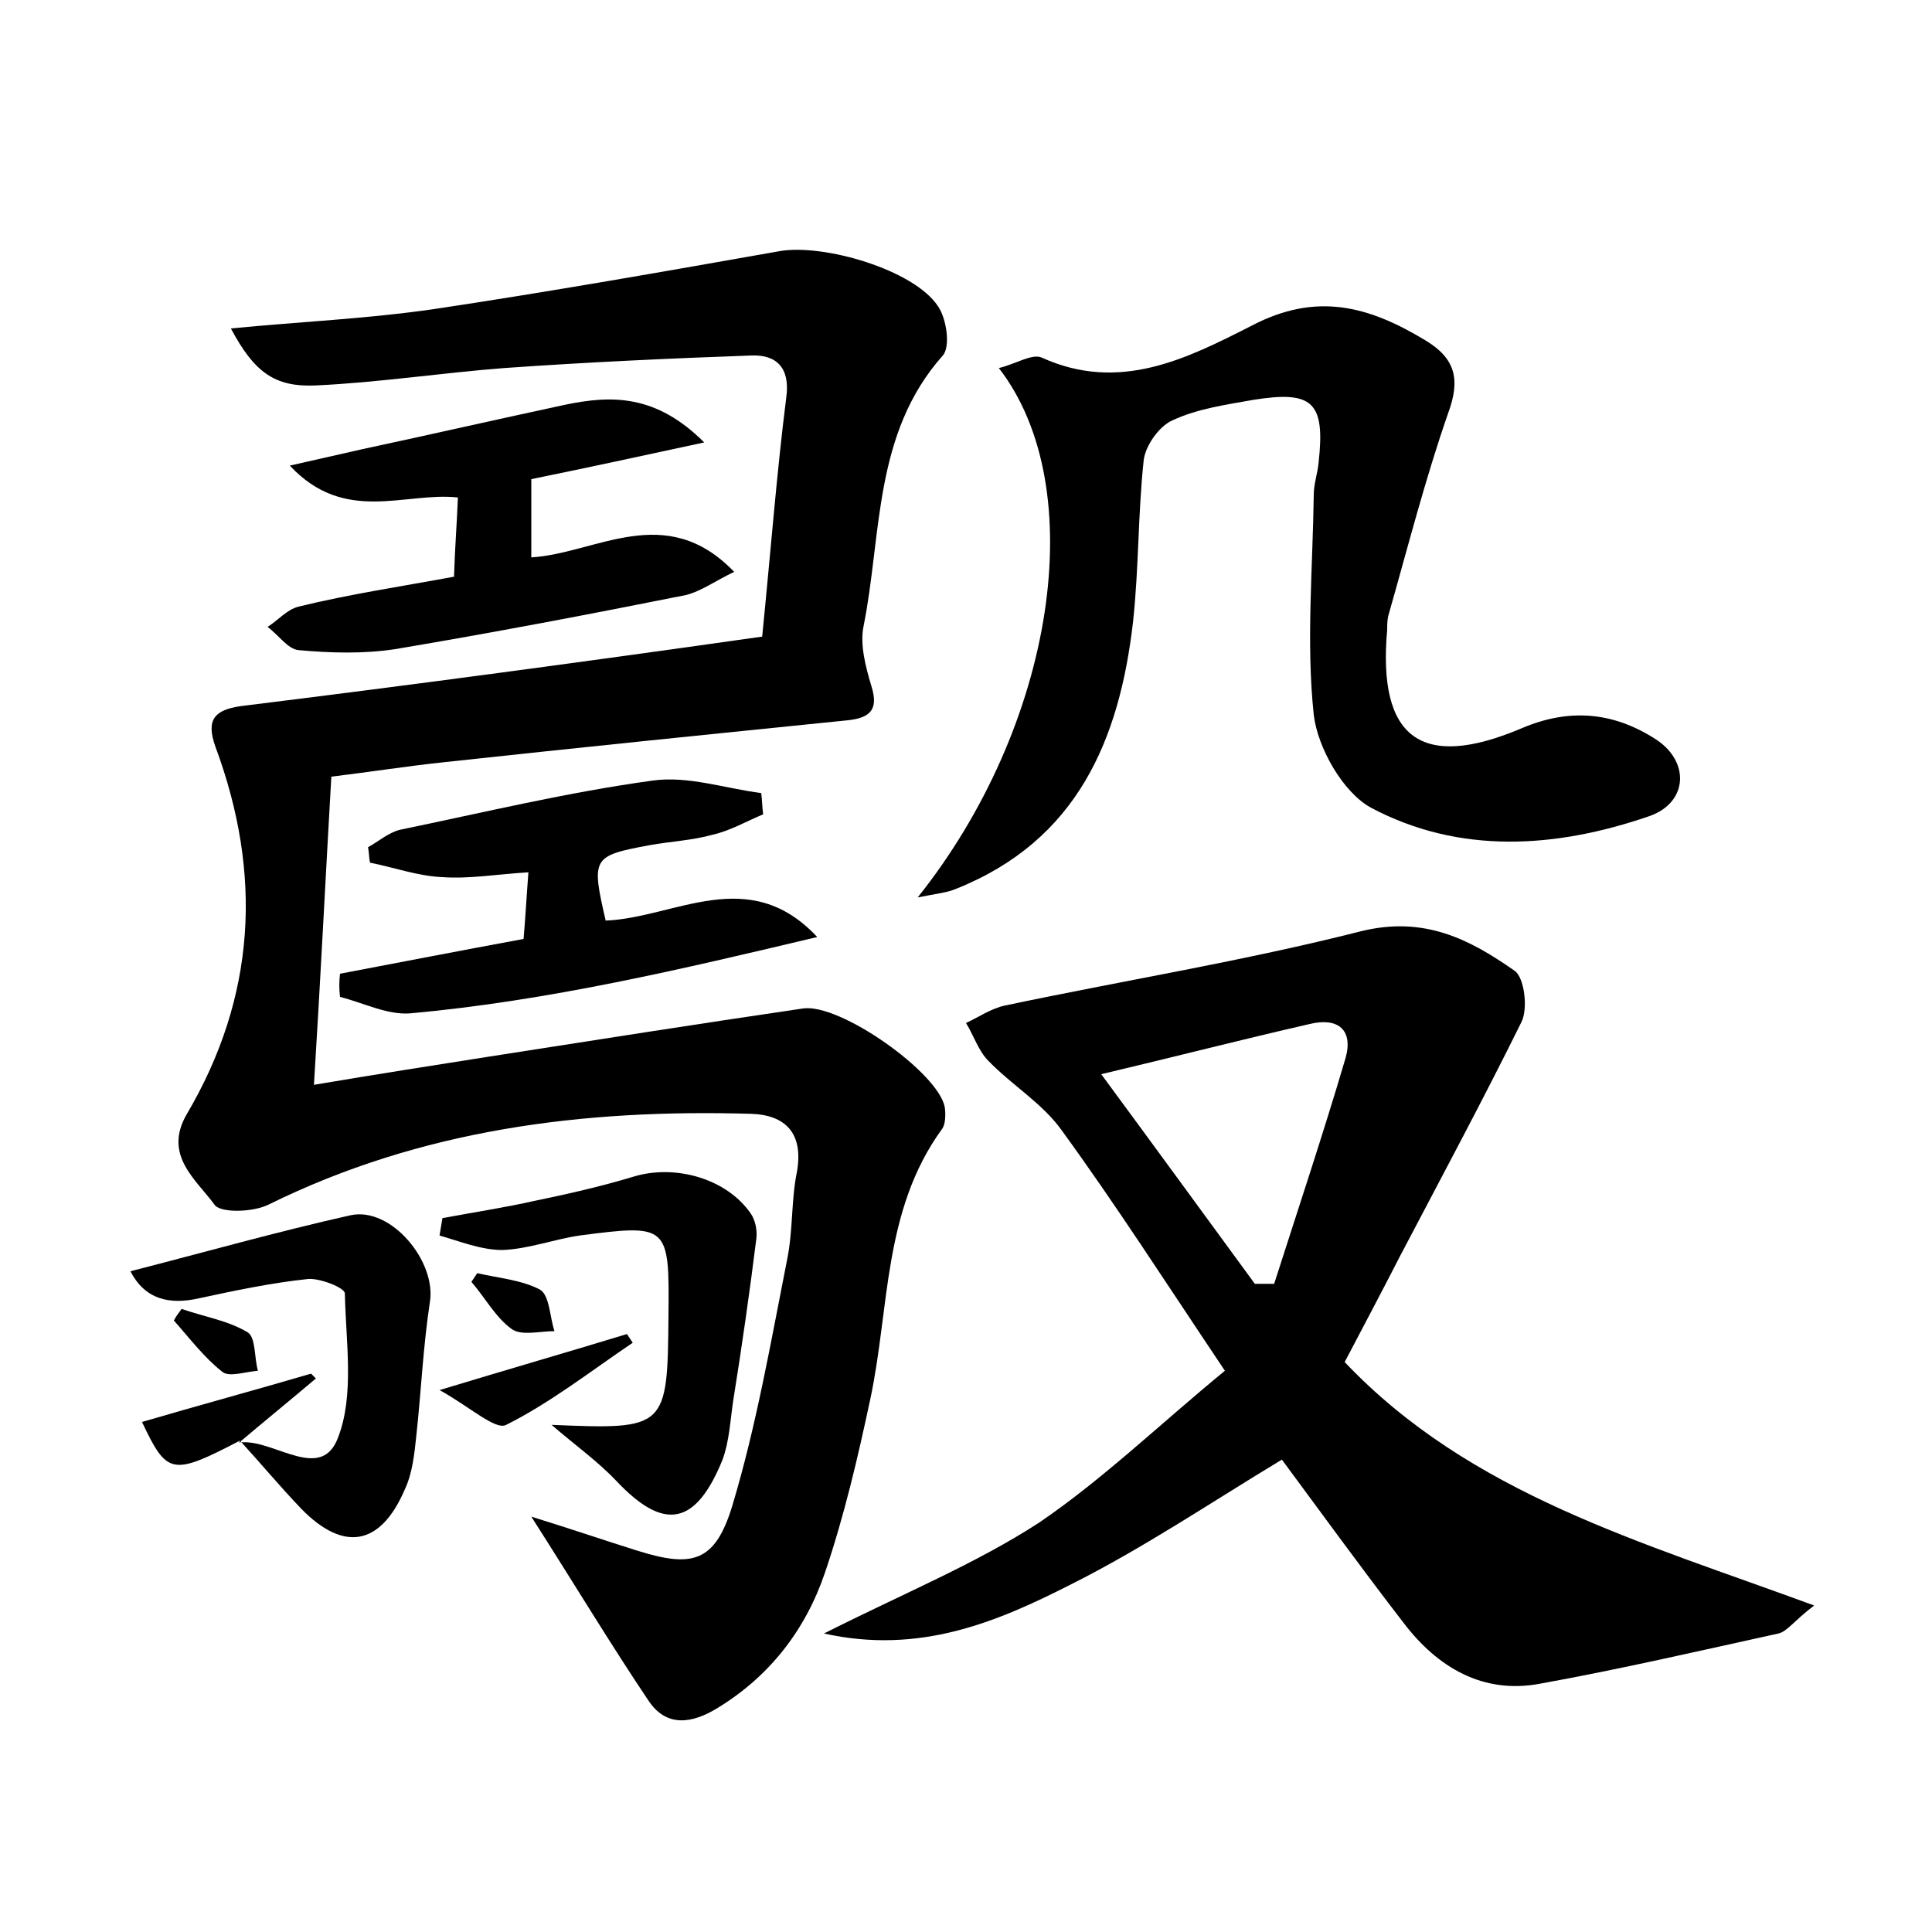 <?xml version="1.0" encoding="utf-8"?>
<!-- Generator: Adobe Illustrator 22.0.0, SVG Export Plug-In . SVG Version: 6.00 Build 0)  -->
<svg version="1.1" id="图层_1" xmlns="http://www.w3.org/2000/svg" xmlns:xlink="http://www.w3.org/1999/xlink" x="0px" y="0px"
	 viewBox="0 0 200 200" style="enable-background:new 0 0 200 200;" xml:space="preserve">
<style type="text/css">
	.st0{fill:#FFFFFF;}
</style>
<g>
	
	<path d="M78.9,65.9c0.9-9,1.5-16.9,2.5-24.8c0.4-3-1-4.4-3.6-4.3c-8.5,0.3-17.1,0.7-25.6,1.3c-6.5,0.5-13,1.5-19.5,1.8
		c-4.3,0.2-6.4-1.4-8.8-5.9c7.2-0.7,14.1-1,21-2c12-1.8,23.9-3.9,35.8-6c4.5-0.8,13.9,1.9,16.4,5.7c0.9,1.3,1.3,4.2,0.5,5.1
		c-7.2,8.1-6.3,18.5-8.2,28c-0.4,1.9,0.2,4.2,0.8,6.2c0.9,2.8-0.5,3.4-2.8,3.6c-13.8,1.4-27.6,2.8-41.4,4.3c-3.8,0.4-7.6,1-11.7,1.5
		c-0.6,10.4-1.1,20.6-1.8,31.9c6.5-1.1,12.3-2,18-2.9c10.9-1.7,21.7-3.4,32.6-5c3.8-0.6,14,6.6,14.7,10.2c0.1,0.7,0.1,1.8-0.3,2.3
		c-6.1,8.4-5.4,18.5-7.4,27.9c-1.3,6.1-2.7,12.1-4.7,18c-2,5.9-5.7,10.7-11.1,14c-2.6,1.6-5.3,2.1-7.2-0.8
		c-3.9-5.8-7.5-11.8-12.1-19c4.5,1.4,7.7,2.5,10.9,3.5c5.7,1.8,8.1,1.3,9.9-4.6c2.5-8.3,4-17,5.7-25.6c0.6-3,0.4-6.1,1-9
		c0.7-4-1.2-5.9-4.8-6c-17.3-0.5-34.1,1.6-49.9,9.4c-1.6,0.8-5,0.9-5.6,0c-1.9-2.6-5.3-5.1-2.9-9.3c7.2-12.2,7.9-24.9,3-38.1
		c-1-2.8-0.1-3.8,2.6-4.2C42.7,70.9,60.6,68.5,78.9,65.9z"/>
	<path d="M126.8,141.9c-6.1-9.1-11.3-17.2-16.9-24.9c-2-2.8-5.2-4.7-7.6-7.2c-1-1-1.5-2.6-2.3-3.9c1.3-0.6,2.6-1.5,4-1.8
		c12.3-2.6,24.7-4.6,36.9-7.7c6.5-1.6,11.2,0.8,15.9,4.1c1,0.7,1.4,3.9,0.7,5.3c-4,8.1-8.3,16.1-12.5,24.1
		c-1.9,3.7-3.8,7.3-5.8,11.1c13,13.7,30.7,18.6,48.6,25.2c-2.1,1.6-2.8,2.7-3.7,2.9c-8.2,1.8-16.4,3.7-24.7,5.2
		c-5.9,1.1-10.6-1.7-14.1-6.3c-4.4-5.7-8.6-11.5-12.6-16.9c-7.3,4.4-14.4,9.2-22,13c-7.5,3.8-15.5,7.2-25.4,5
		c8.1-4.1,15.7-7.2,22.3-11.5C114.2,153.1,120.1,147.4,126.8,141.9z M129.9,132.9c0.7,0,1.3,0,2,0c2.5-7.8,5.1-15.6,7.4-23.4
		c0.8-2.9-0.8-4.2-3.7-3.5c-7,1.6-14,3.4-21.6,5.2C119.6,118.8,124.7,125.8,129.9,132.9z"/>
	<path d="M95,92.9c14.2-17.8,18-42.4,8.4-54.8c1.7-0.4,3.4-1.5,4.4-1.1c8.1,3.7,15.1,0.1,21.8-3.3c6.7-3.5,12.1-2,17.9,1.5
		c3.2,1.9,3.7,4.1,2.4,7.6c-2.4,6.9-4.2,14-6.2,21c-0.1,0.5-0.1,1-0.1,1.4c-1,11.2,3.5,14.6,13.9,10.2c4.9-2.1,9.4-1.7,13.7,1
		c3.8,2.3,3.6,6.7-0.5,8.1c-9.6,3.3-19.6,4-28.8-0.9c-2.9-1.6-5.5-6.2-5.9-9.6c-0.8-7.5-0.1-15.2,0-22.8c0-1.1,0.4-2.2,0.5-3.3
		c0.7-6.3-0.6-7.5-6.8-6.5c-2.8,0.5-5.7,0.9-8.3,2.1c-1.4,0.6-2.8,2.6-3,4.1c-0.6,5.5-0.5,11.1-1.1,16.7C115.9,76.6,111.5,87,99,92
		C98.1,92.4,97,92.5,95,92.9z"/>
	<path d="M47,59.7c0.1-3.2,0.3-5.5,0.4-8.2c-5.5-0.6-11.7,2.8-17.4-3.3c3.1-0.7,5.3-1.2,7.5-1.7c7-1.5,14-3.1,21-4.6
		c4.8-1,9.4-1.1,14.4,3.9c-6.5,1.4-12,2.6-17.9,3.8c0,2.5,0,5.1,0,8.1c6.7-0.4,13.9-5.9,21,1.5c-1.9,0.9-3.4,2-5,2.4
		c-10,2-20,3.9-30.1,5.6c-3.3,0.5-6.7,0.4-10,0.1c-1.1-0.1-2.1-1.6-3.2-2.4c1.1-0.7,2-1.8,3.2-2.1C36.2,61.5,41.6,60.7,47,59.7z"/>
	<path d="M35.2,100.8c6.3-1.2,12.5-2.4,19-3.6c0.2-2.3,0.3-4.3,0.5-6.9c-3.3,0.2-6.1,0.7-8.9,0.5c-2.5-0.1-5-1-7.5-1.5
		c-0.1-0.5-0.1-1.1-0.2-1.6c1.1-0.6,2.1-1.5,3.3-1.8c8.7-1.8,17.4-3.9,26.2-5.1c3.6-0.5,7.4,0.8,11.2,1.3c0.1,0.7,0.1,1.5,0.2,2.2
		c-1.7,0.7-3.4,1.7-5.2,2.1c-2.1,0.6-4.4,0.7-6.6,1.1c-5.9,1.1-6,1.3-4.5,7.8c7.2-0.3,14.8-5.9,21.9,1.7
		c-13.9,3.3-27.8,6.6-42.1,7.9c-2.4,0.2-4.9-1.1-7.3-1.7C35.1,102.4,35.1,101.6,35.2,100.8z"/>
	<path d="M57.1,147.5c11.9,0.5,12,0.4,12.1-11.3c0.1-9.4,0-9.5-9.2-8.3c-2.7,0.4-5.3,1.4-8,1.5c-2.2,0-4.4-0.9-6.5-1.5
		c0.1-0.6,0.2-1.2,0.3-1.8c3.2-0.6,6.5-1.1,9.6-1.8c3.4-0.7,6.9-1.5,10.2-2.5c4.3-1.3,9.6,0.2,12.1,3.8c0.5,0.7,0.7,1.8,0.6,2.6
		c-0.7,5.6-1.5,11.2-2.4,16.8c-0.3,2-0.4,4.2-1.1,6.1c-2.8,6.9-6.1,7.4-11,2.2C61.8,151.2,59.4,149.5,57.1,147.5z"/>
	<path d="M24.7,149.3c0.2,0,0.3,0,0.5,0c3.4-0.1,8.1,4.1,9.8-0.5c1.7-4.4,0.8-9.9,0.7-14.9c0-0.6-2.6-1.6-3.8-1.5
		c-3.8,0.4-7.6,1.2-11.3,2c-3.1,0.7-5.6,0.1-7.1-2.8c7.8-2,15.2-4.1,22.8-5.8c4.2-0.9,8.9,4.8,8.2,9c-0.7,4.6-0.9,9.2-1.4,13.8
		c-0.2,1.9-0.4,3.9-1.2,5.6c-2.5,5.8-6.3,6.5-10.7,2c-2.2-2.3-4.2-4.7-6.3-7L24.7,149.3z"/>
	<path d="M65.5,139c-4.3,2.9-8.5,6.2-13.1,8.5c-1.1,0.6-3.8-1.9-6.9-3.6c7.6-2.3,13.5-4,19.4-5.8C65.1,138.4,65.3,138.7,65.5,139z"
		/>
	<path d="M24.9,149.1c-7.1,3.7-7.6,3.6-10.2-1.9c5.8-1.7,11.7-3.3,17.5-5c0.2,0.2,0.3,0.3,0.5,0.5c-2.6,2.2-5.3,4.4-7.9,6.6
		C24.7,149.3,24.9,149.1,24.9,149.1z"/>
	<path d="M49.4,131.8c2.2,0.5,4.6,0.7,6.5,1.7c1,0.6,1,2.8,1.5,4.3c-1.5,0-3.4,0.5-4.4-0.2c-1.7-1.2-2.8-3.3-4.2-4.9
		C49,132.4,49.2,132.1,49.4,131.8z"/>
	<path d="M18.8,135.5c2.3,0.8,4.8,1.2,6.8,2.4c0.9,0.5,0.7,2.6,1.1,4c-1.3,0.1-3,0.7-3.7,0.1c-1.9-1.5-3.4-3.5-5-5.3
		C18.2,136.3,18.5,135.9,18.8,135.5z"/>
	
</g>
</svg>
